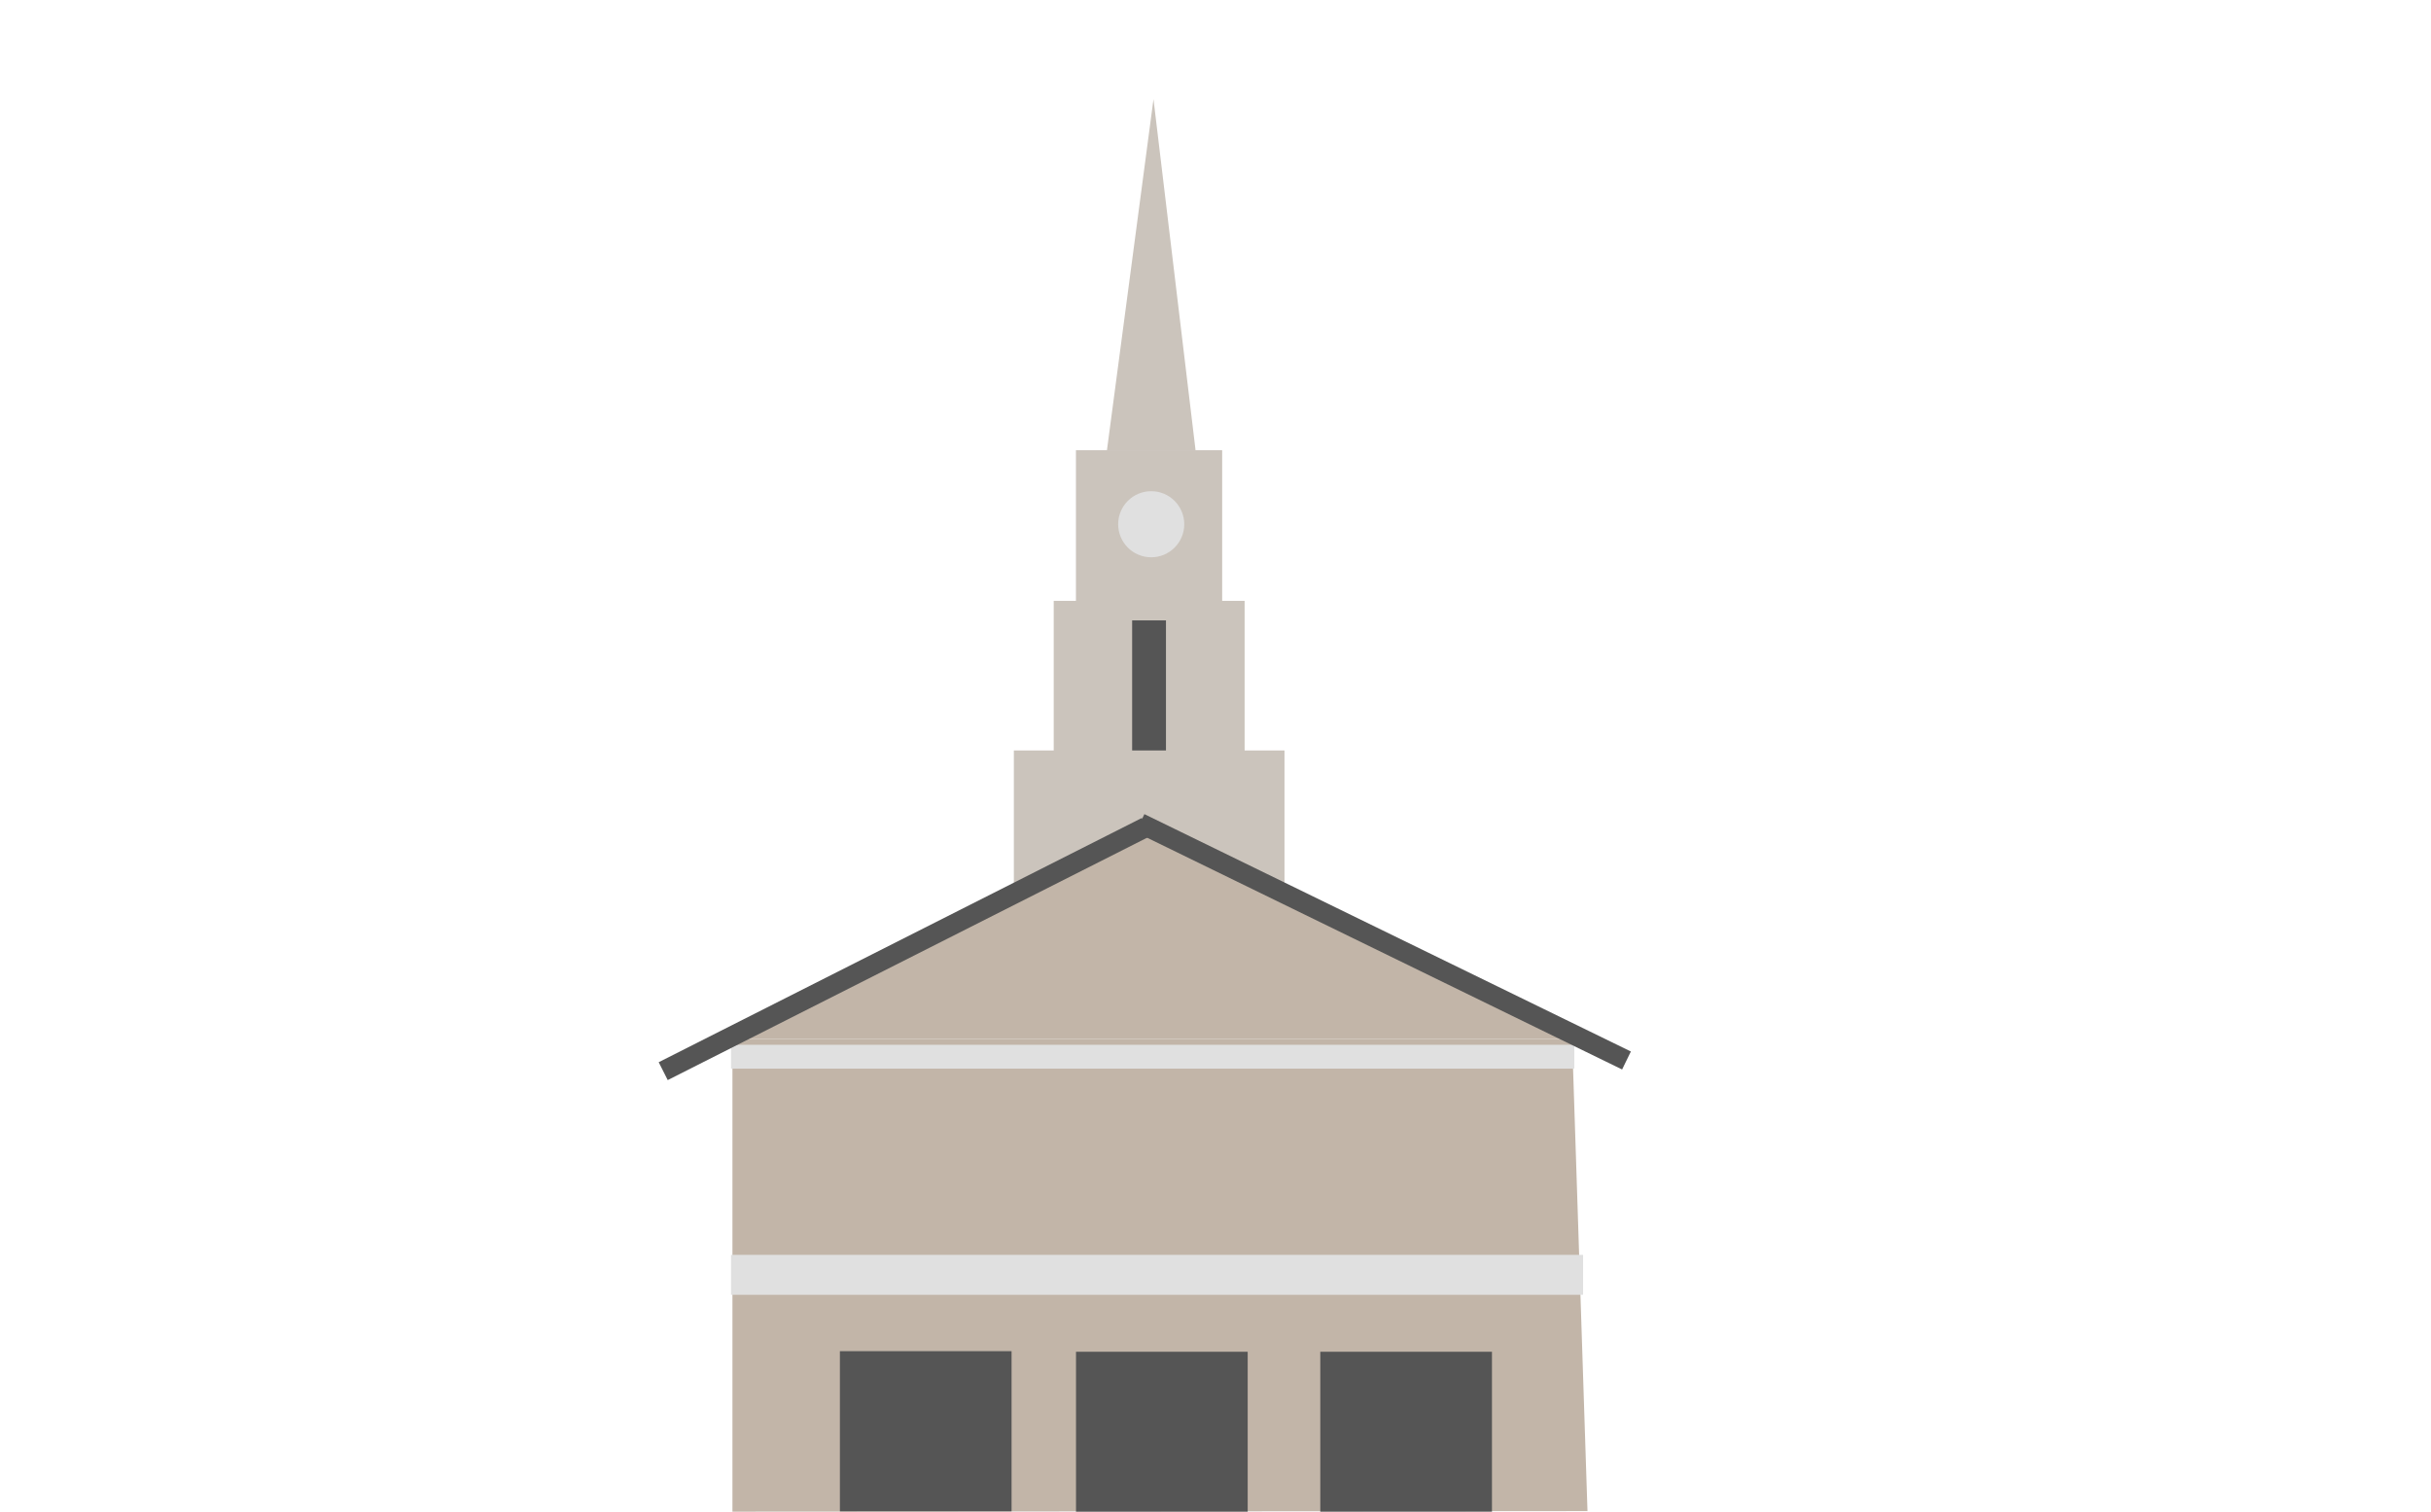 <?xml version="1.0" encoding="UTF-8"?>
<svg id="houses" xmlns="http://www.w3.org/2000/svg" viewBox="0 0 309.7 192.59">
  <defs>
    <style>
      .cls-1 {
        fill: #555;
      }

      .cls-1, .cls-13, .cls-14, .cls-15 {
        stroke-width: 0px;
      }

      .cls-13 {
        fill: #cbc4bc;
      }

      .cls-14 {
        fill: #e0e0e0;
      }

      .cls-15 {
        fill: #c2b5a8;
      }
    </style>
  </defs>
  <polygon class="cls-13" points="129.16 119.18 129.16 95.61 163.64 95.61 163.64 119.99 129.16 119.18"/>
  <path class="cls-15" d="m93.13,132.37c17.41-8.71,34.81-17.43,52.22-26.14,18.25,8.71,36.5,17.43,54.74,26.14h-106.97Z"/>
  <polygon class="cls-15" points="93.31 192.59 93.31 132.37 200.28 132.37 202.24 192.52 93.31 192.59"/>
  <rect class="cls-13" x="134.24" y="76.55" width="24.32" height="29.59"/>
  <rect class="cls-13" x="137.07" y="57.36" width="18.63" height="24.59"/>
  <polygon class="cls-13" points="146.95 12.63 141.02 57.36 152.31 57.36 146.95 12.63"/>
  <rect class="cls-14" x="93.13" y="133.11" width="107.43" height="3.04"/>
  <rect class="cls-14" x="93.13" y="159.87" width="108.55" height="5.09"/>
  <rect class="cls-1" x="137.08" y="172.22" width="21.87" height="20.41"/>
  <rect class="cls-1" x="168.2" y="172.22" width="21.87" height="20.41"/>
  <rect class="cls-1" x="107" y="172.14" width="21.87" height="20.41"/>
  <rect class="cls-1" x="80.79" y="119.63" width="68.96" height="2.55" transform="translate(-42.16 65.02) rotate(-26.82)"/>
  <rect class="cls-1" x="141.74" y="118.72" width="68.96" height="2.55" transform="translate(70.47 -65.13) rotate(26.01)"/>
  <rect class="cls-1" x="144.23" y="79.04" width="4.31" height="16.57"/>
  <circle class="cls-14" cx="146.66" cy="66.79" r="4.21"/>
</svg>